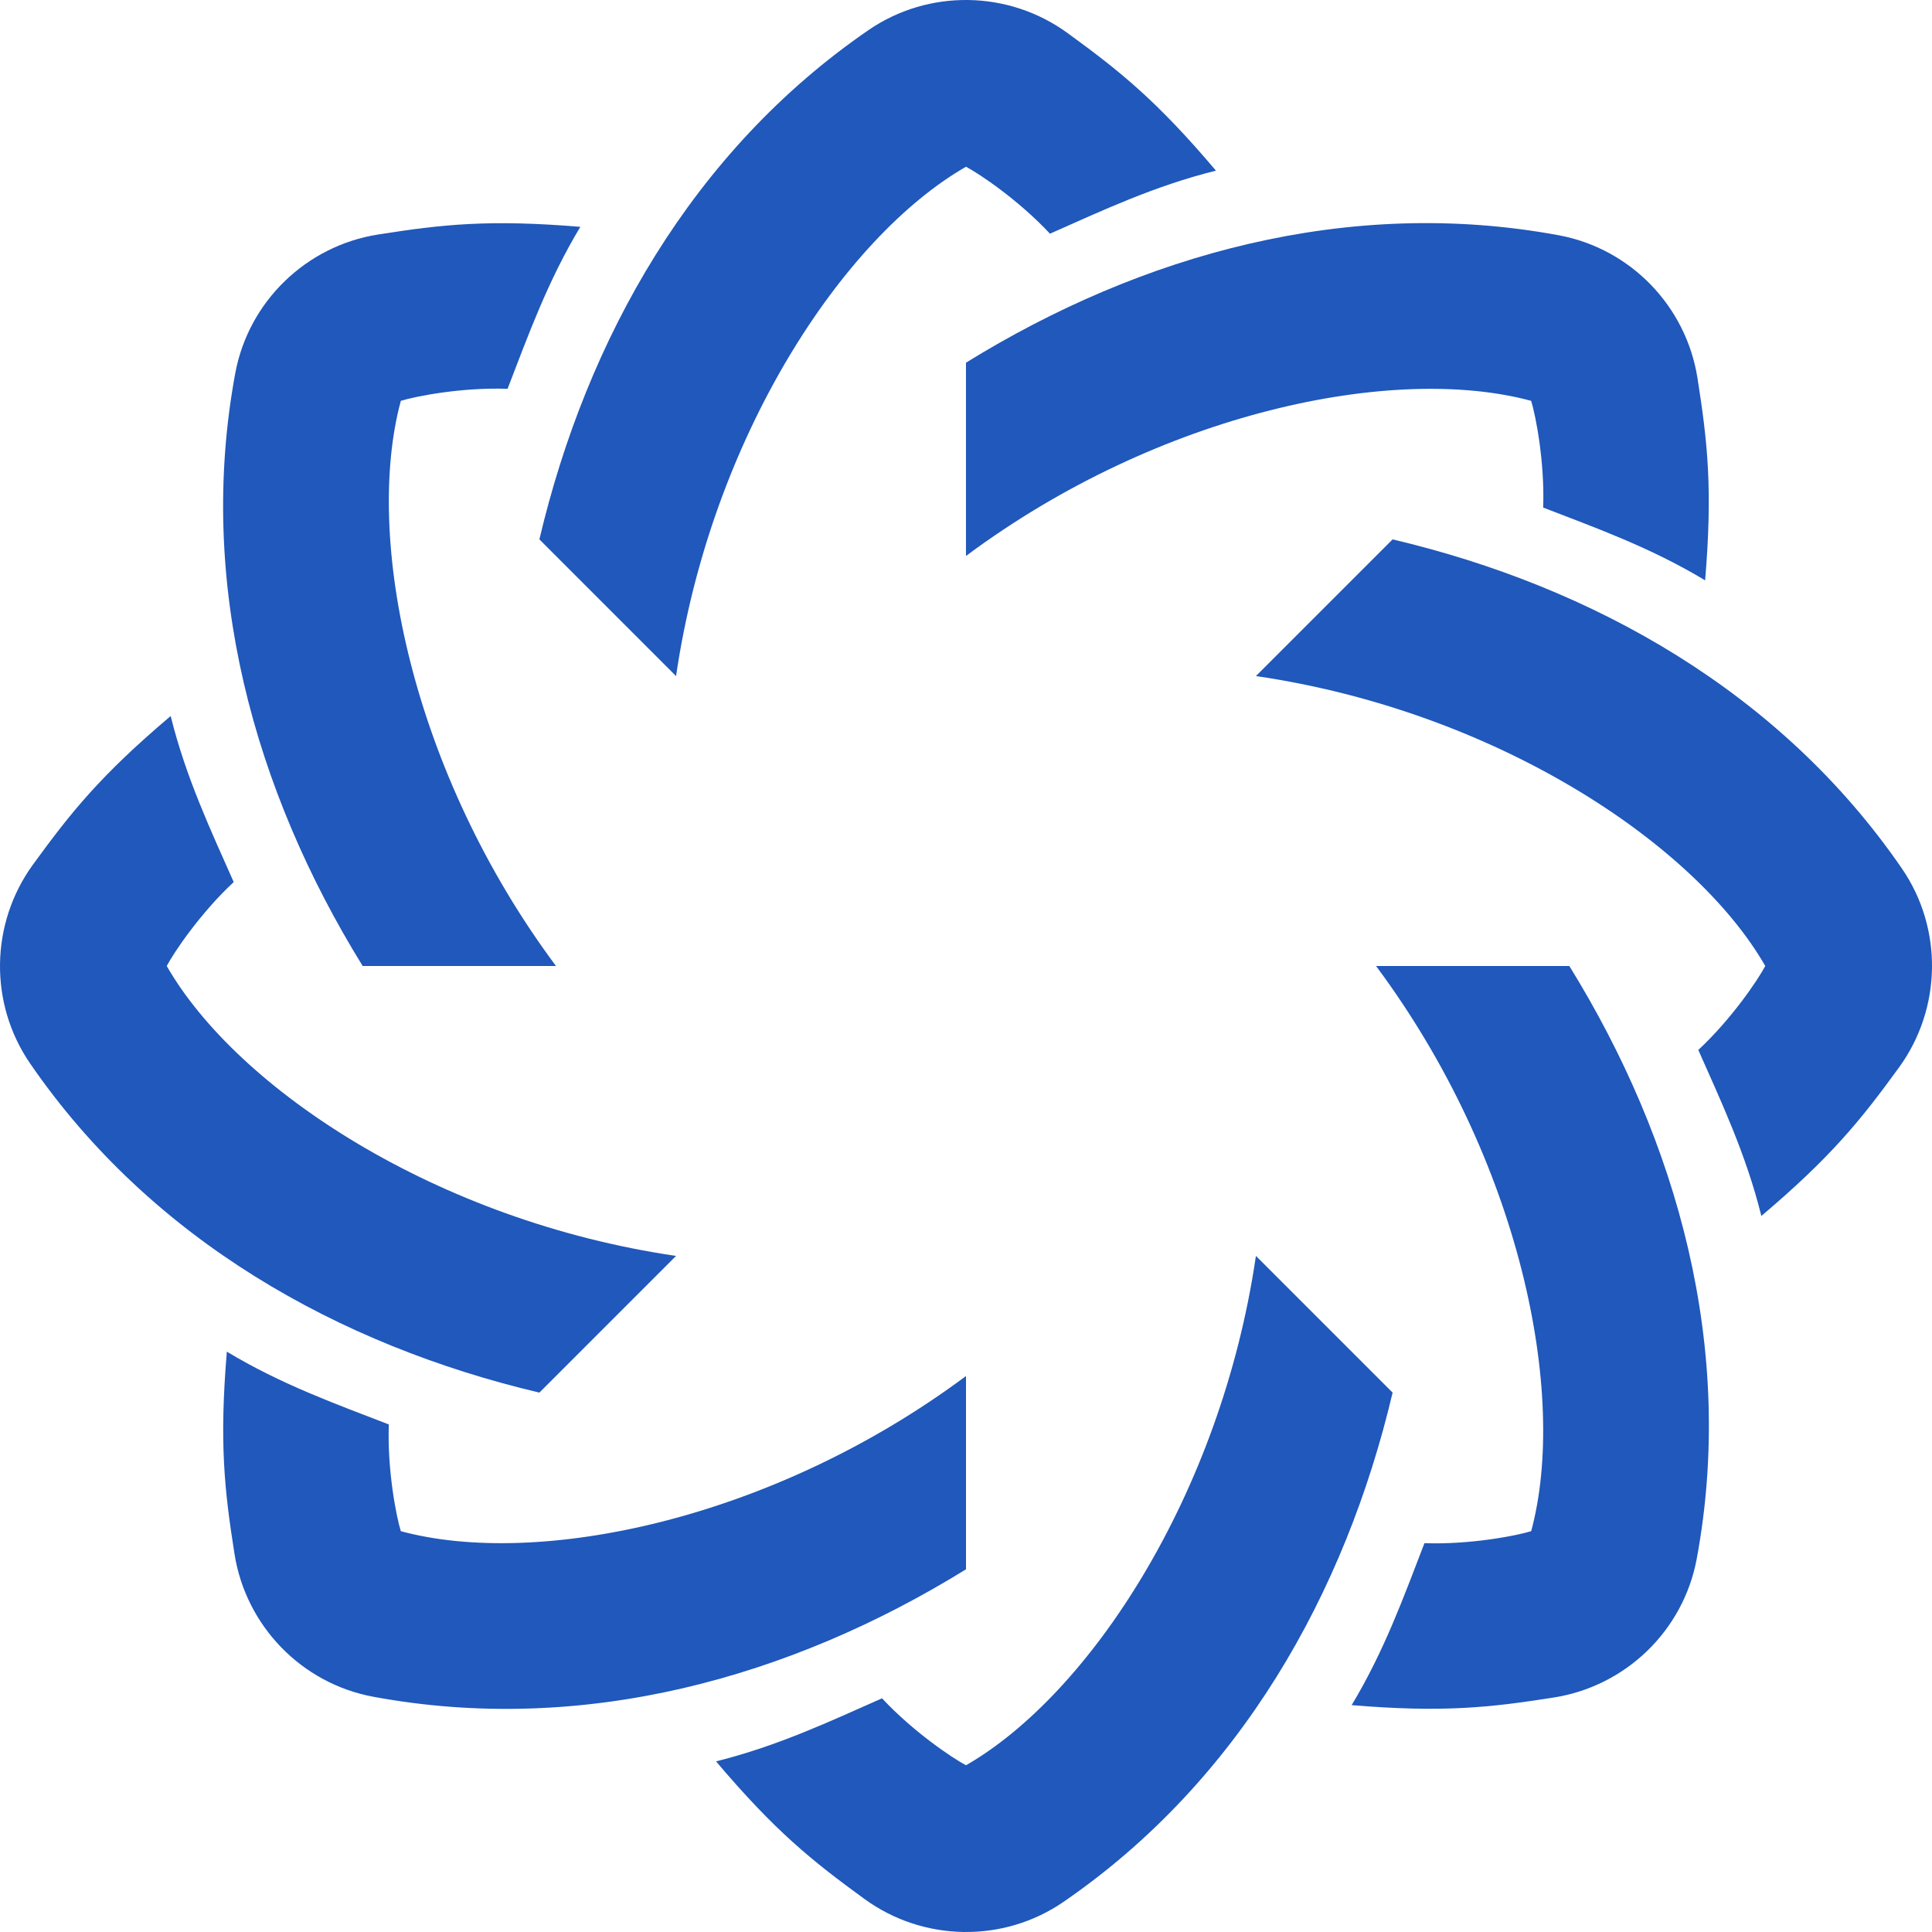 <svg width="80" height="80" viewBox="0 0 80 80" fill="none" xmlns="http://www.w3.org/2000/svg">
<path d="M15.018 40C10.53 32.742 8.128 24.154 9.742 15.453C10.293 12.486 12.675 10.18 15.656 9.71C18.324 9.29 20.253 9.079 24.031 9.393C22.669 11.654 21.864 13.909 21.017 16.1C19.129 16.032 17.206 16.409 16.598 16.597C15.064 22.266 17.043 31.971 23.022 40H15.018Z" fill="#2058BB"/>
<path d="M22.335 22.335C24.293 14.029 28.667 6.258 35.961 1.247C38.449 -0.462 41.764 -0.408 44.204 1.368C46.388 2.957 47.9 4.172 50.35 7.066C47.789 7.702 45.624 8.727 43.476 9.677C42.19 8.294 40.563 7.201 40 6.904C34.907 9.827 29.444 18.09 27.994 27.995L22.335 22.335Z" fill="#2058BB"/>
<path d="M39.999 15.018C47.258 10.53 55.845 8.128 64.546 9.742C67.514 10.293 69.819 12.674 70.289 15.656C70.709 18.324 70.92 20.252 70.606 24.031C68.345 22.669 66.091 21.864 63.899 21.017C63.968 19.129 63.59 17.206 63.402 16.598C57.733 15.064 48.028 17.043 39.999 23.022V15.018Z" fill="#2058BB"/>
<path d="M57.664 22.335C65.971 24.293 73.742 28.667 78.752 35.961C80.462 38.449 80.408 41.763 78.632 44.204C77.043 46.388 75.828 47.9 72.934 50.35C72.298 47.789 71.273 45.625 70.323 43.476C71.706 42.19 72.798 40.563 73.096 40C70.172 34.907 61.91 29.444 52.005 27.994L57.664 22.335Z" fill="#2058BB"/>
<path d="M64.982 39.999C69.47 47.257 71.873 55.845 70.258 64.546C69.707 67.514 67.326 69.819 64.344 70.289C61.676 70.709 59.748 70.92 55.969 70.606C57.331 68.345 58.136 66.09 58.984 63.899C60.871 63.967 62.794 63.59 63.403 63.402C64.936 57.733 62.957 48.028 56.978 39.999H64.982Z" fill="#2058BB"/>
<path d="M57.665 57.665C55.706 65.971 51.333 73.742 44.038 78.752C41.55 80.462 38.236 80.408 35.795 78.632C33.612 77.043 32.099 75.828 29.649 72.934C32.211 72.298 34.375 71.273 36.523 70.323C37.81 71.706 39.436 72.798 40 73.096C45.093 70.172 50.556 61.91 52.005 52.005L57.665 57.665Z" fill="#2058BB"/>
<path d="M40 64.981C32.742 69.47 24.154 71.872 15.453 70.258C12.485 69.707 10.18 67.326 9.71 64.344C9.29 61.676 9.079 59.748 9.393 55.969C11.654 57.331 13.909 58.136 16.1 58.983C16.032 60.871 16.409 62.794 16.597 63.403C22.265 64.936 31.971 62.957 40 56.978V64.981Z" fill="#2058BB"/>
<path d="M22.335 57.665C14.03 55.706 6.258 51.333 1.248 44.038C-0.462 41.55 -0.408 38.236 1.369 35.795C2.958 33.612 4.172 32.099 7.067 29.649C7.702 32.211 8.727 34.375 9.677 36.524C8.294 37.81 7.202 39.436 6.904 40C9.828 45.093 18.09 50.556 27.995 52.005L22.335 57.665Z" fill="#2058BB"/>
</svg>

